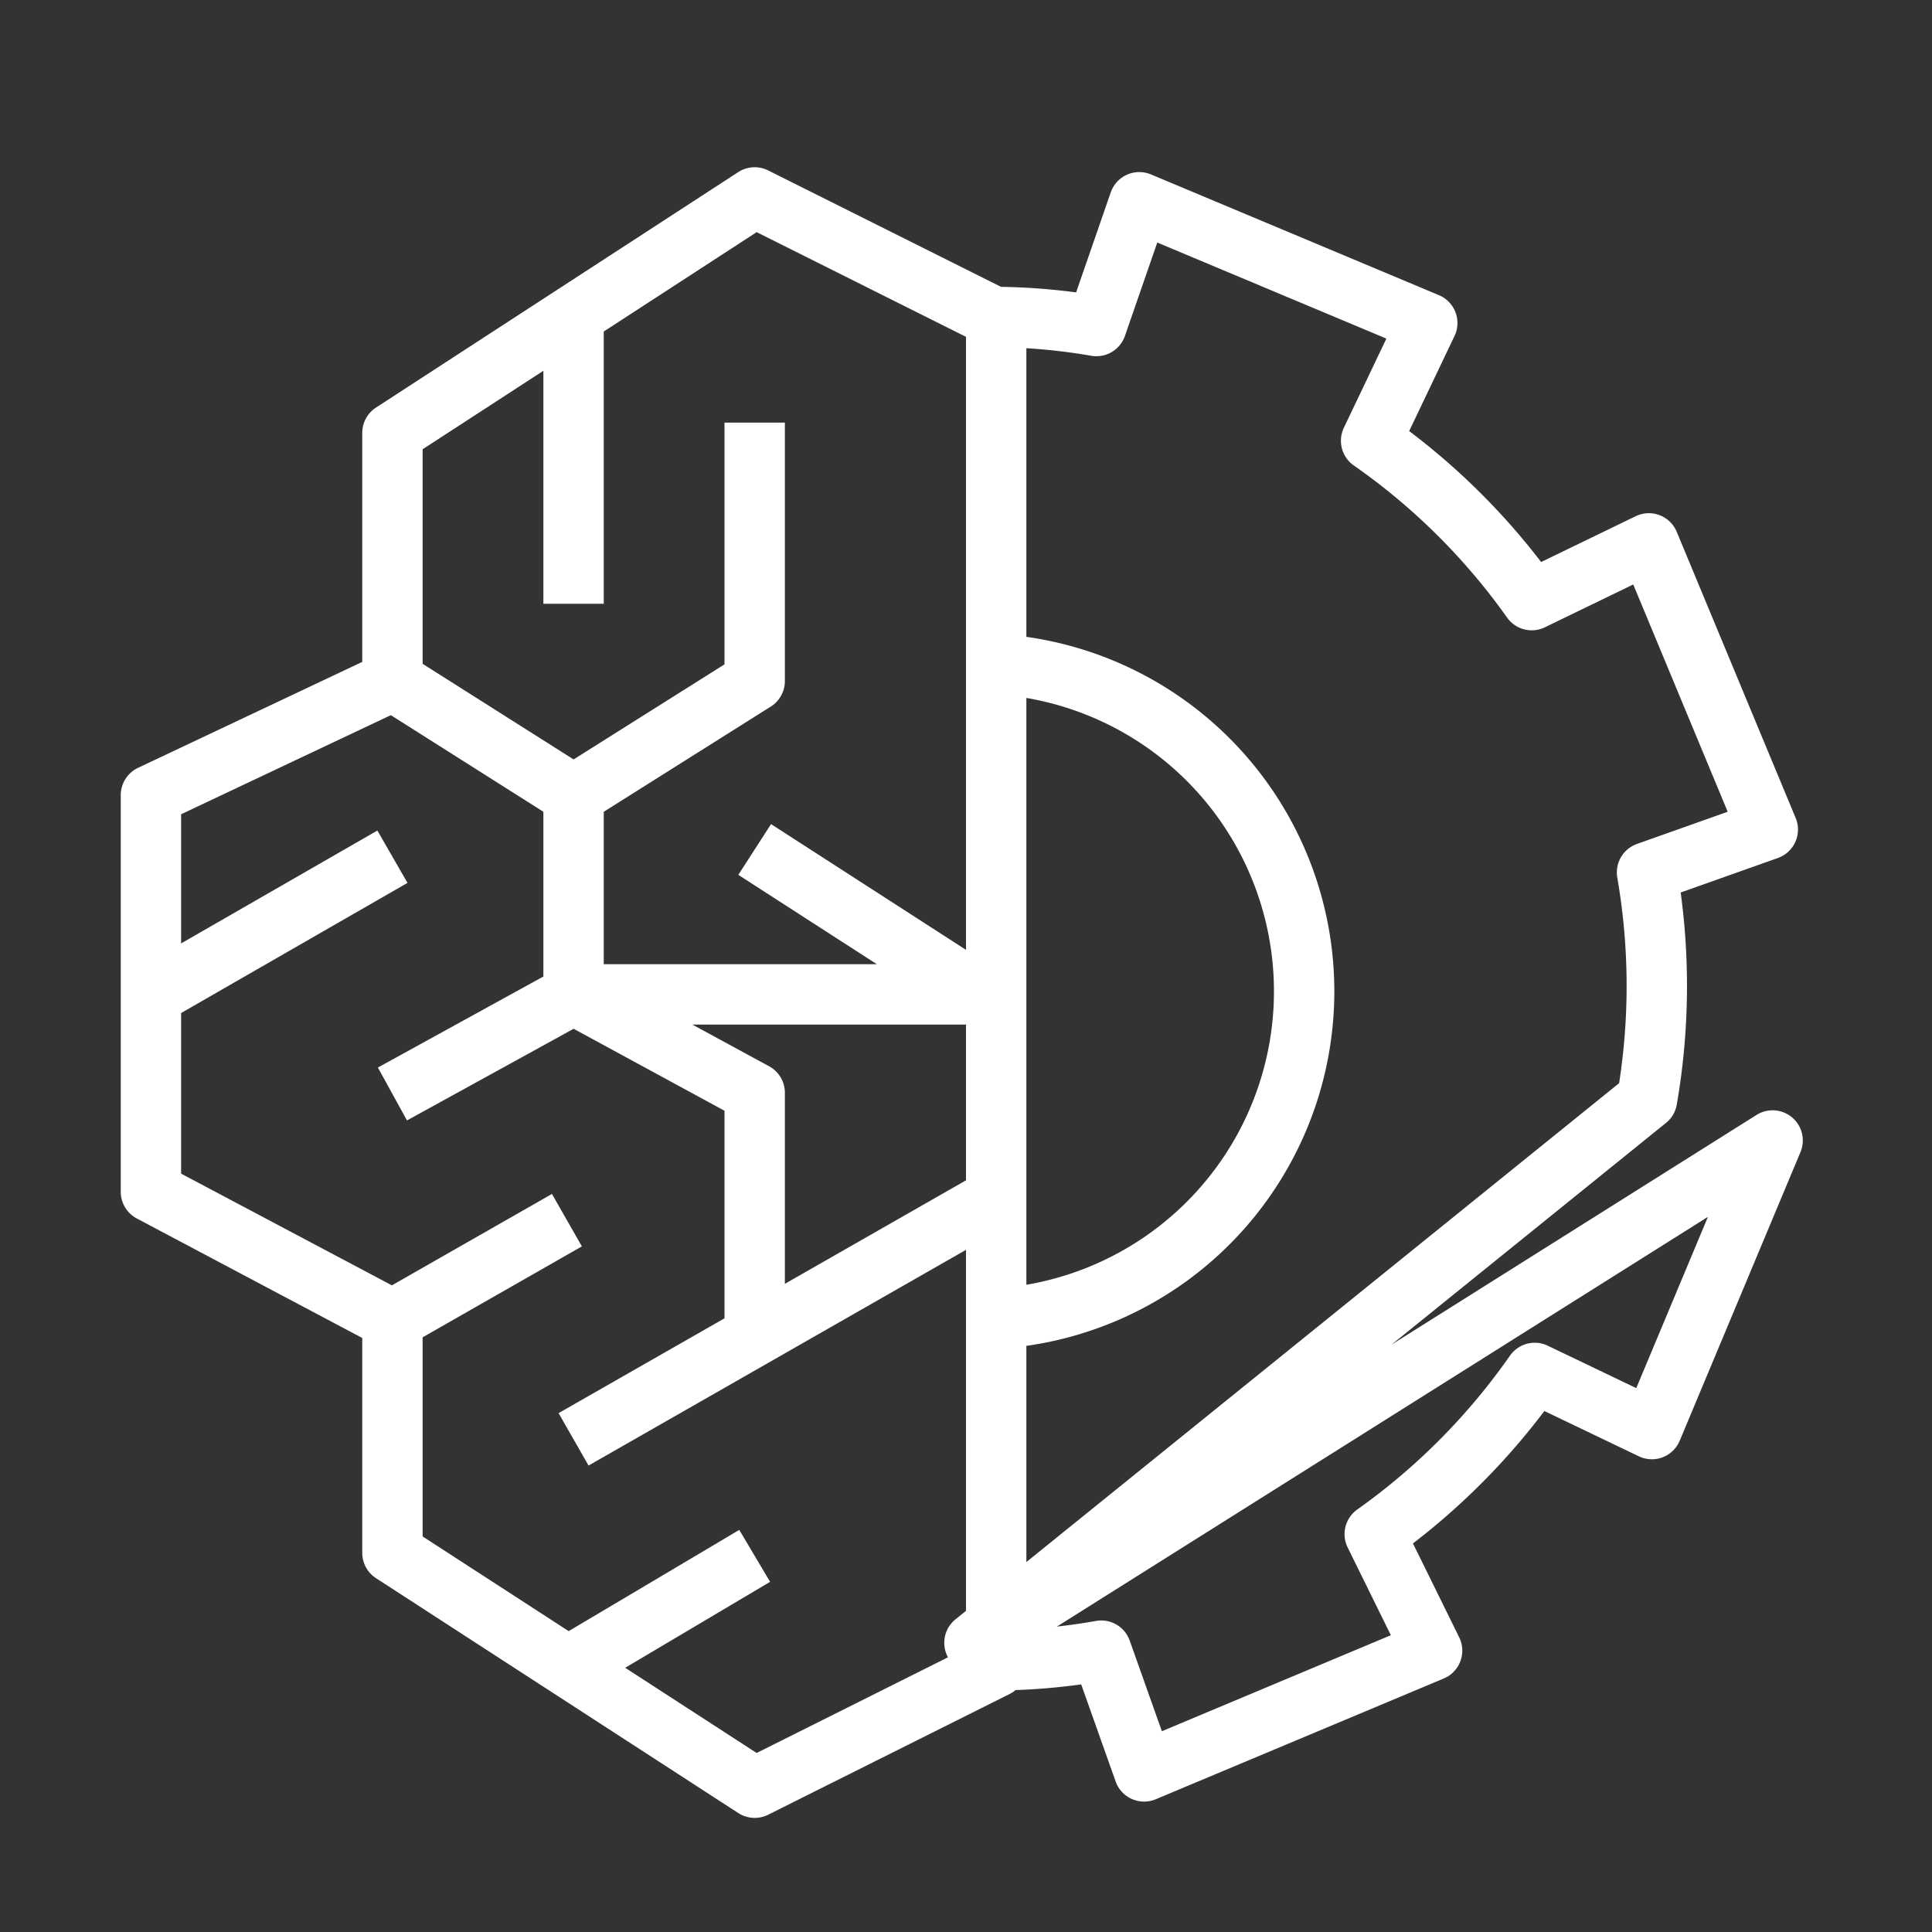 <svg id="Layer_1" data-name="Layer 1" xmlns="http://www.w3.org/2000/svg" width="32" height="32" viewBox="0 0 32 32"><rect x="0" y="0" width="32" height="32" fill="#333333" stroke="none"/><title>Artboard 1</title><path d="M12.5,14.07l4,2.58m-.35,10.57M2.5,13.5v0ZM12.5,7v4.28l-3,1.89v3.27m-3-5.17,3,1.9M9.5,10V5.29m-7,11.2,4-2.3m0,7.67,2.89-1.65m3.11,5.56-3,1.78m0-3.71,7-4m-10-1.72,3-1.65m7,0V27.61l-4,2-6-3.89V21.86l-4-2.12V13.17l4-1.89V7.17l6-3.9,4,2Zm-.36,0-6.64,0,3,1.63v4m3.64,5.11,11.14-9a11,11,0,0,0,0-3.76l2-.71L27.31,9l-1.94.94a10.93,10.93,0,0,0-2.66-2.64l.93-1.95-4.77-2-.71,2.05a10.25,10.25,0,0,0-1.66-.15V11a5.43,5.43,0,0,1,0,10.84V27.5a10.24,10.24,0,0,0,1.74-.16l.71,2,4.77-2-.95-1.93a11,11,0,0,0,2.65-2.67l1.94.93,2-4.78Z" style="fill:none;stroke:#fff;stroke-linejoin:round"/></svg>
